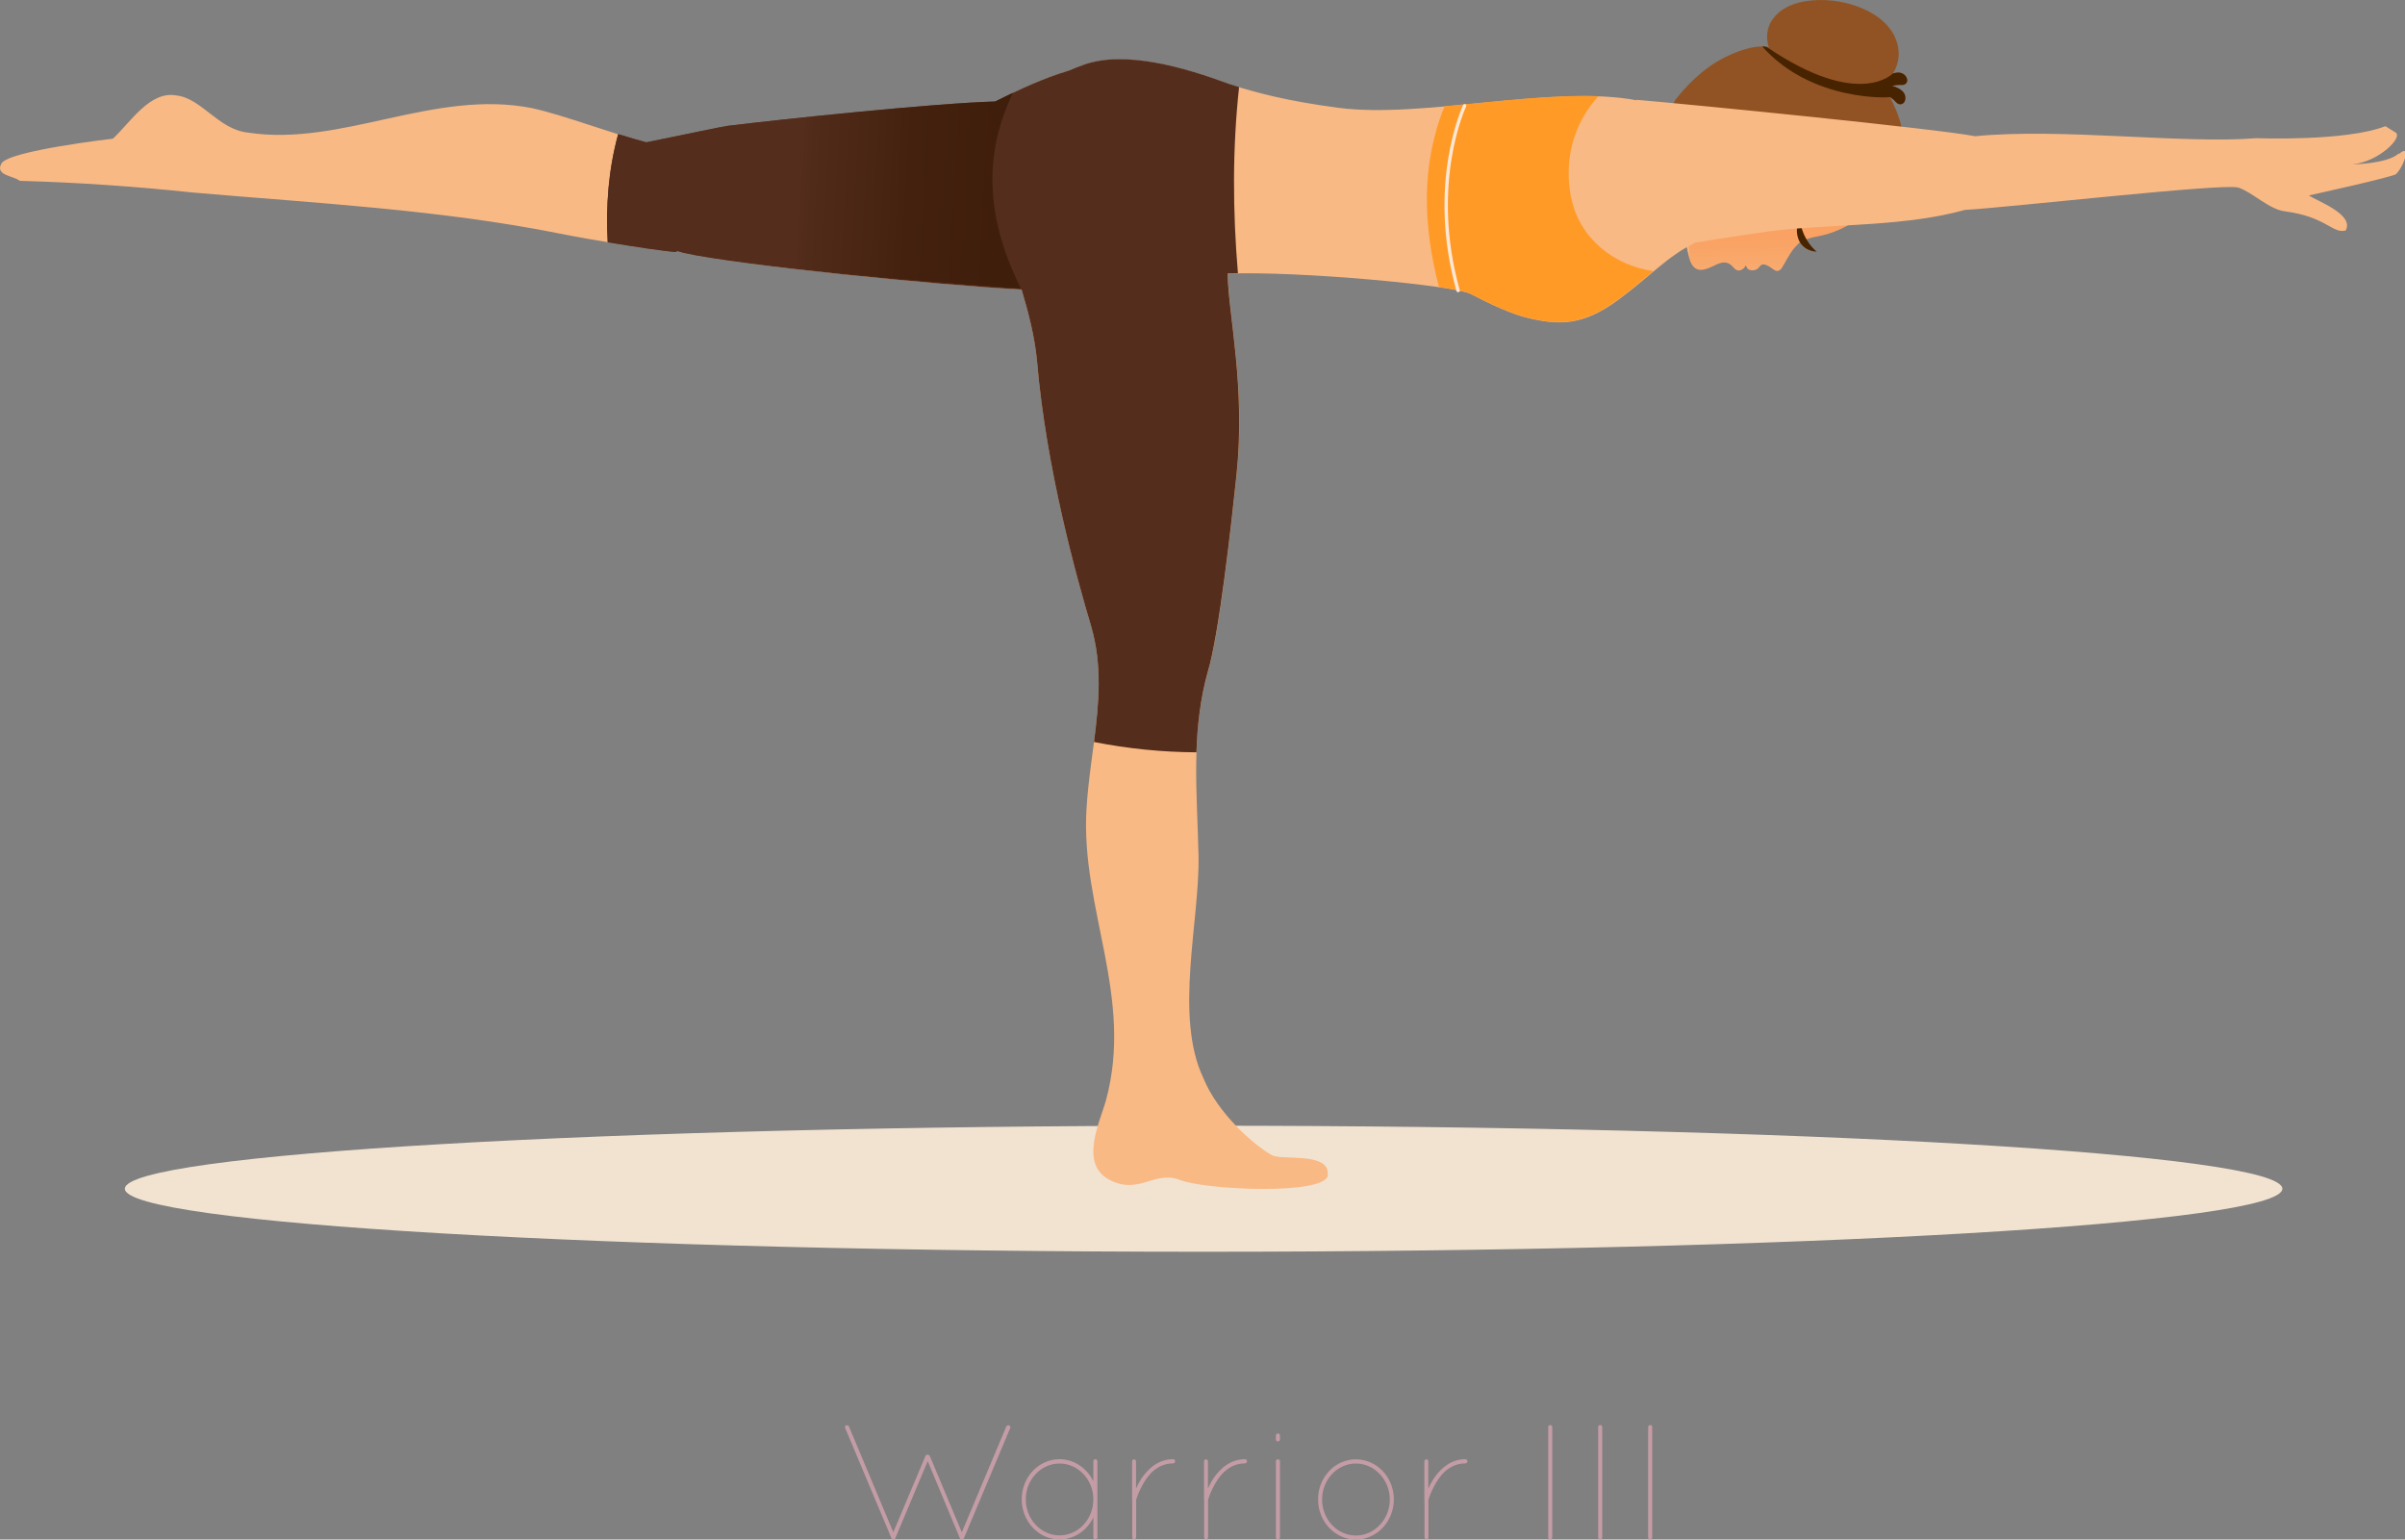 <?xml version="1.0" encoding="UTF-8"?>
<svg id="Layer_2" data-name="Layer 2" xmlns="http://www.w3.org/2000/svg" xmlns:xlink="http://www.w3.org/1999/xlink" viewBox="0 0 184.31 118">
  <rect x="0" y="0" width="184.31" height="118" fill="#808080" stroke="none"/>
  <defs>
    <style>
      .cls-1 {
        fill: url(#linear-gradient);
      }

      .cls-2 {
        fill: #f2e3d1;
      }

      .cls-3 {
        fill: #f9b984;
      }

      .cls-4 {
        fill: #ffe7d4;
      }

      .cls-5 {
        fill: #ff9a26;
      }

      .cls-6 {
        fill: #915323;
      }

      .cls-7 {
        fill: #c49ca6;
      }

      .cls-8 {
        fill: #542d1c;
      }

      .cls-9 {
        fill: #482300;
      }

      .cls-10 {
        fill: url(#linear-gradient-2);
      }
    </style>
    <linearGradient id="linear-gradient" x1="135.48" y1="18.31" x2="135.65" y2="26.81" gradientUnits="userSpaceOnUse">
      <stop offset="0" stop-color="#f9a263"/>
      <stop offset=".16" stop-color="#f9a76a"/>
      <stop offset=".65" stop-color="#f9b47d"/>
      <stop offset="1" stop-color="#f9b984"/>
    </linearGradient>
    <linearGradient id="linear-gradient-2" x1="61.3" y1="13.67" x2="76.54" y2="14.53" gradientUnits="userSpaceOnUse">
      <stop offset="0" stop-color="#542d1c"/>
      <stop offset=".06" stop-color="#512b1a"/>
      <stop offset=".55" stop-color="#44210f"/>
      <stop offset="1" stop-color="#401e0c"/>
    </linearGradient>
  </defs>
  <g id="_ëÎÓÈ_1" data-name="ëÎÓÈ 1">
    <g>
      <g>
        <path class="cls-7" d="m71.09,112l-2.48,5.9c-.04.09-.09.1-.15.1-.08,0-.1-.03-.14-.1l-3.55-8.45c-.05-.08,0-.18.08-.2.08-.04.18,0,.21.08l3.4,8.11,2.46-5.84c.03-.08.1-.11.16-.11.06-.01.14.04.18.11l2.45,5.84,3.41-8.11c.05-.08.13-.11.21-.08.09.03.13.13.09.2l-3.55,8.45c-.02.05-.05.1-.15.1-.09,0-.13-.03-.16-.11l-2.46-5.89Z"/>
        <path class="cls-7" d="m84.1,112.01v5.82c0,.1-.06.16-.15.16-.1,0-.16-.06-.16-.16v-1.53c-.48,1-1.46,1.69-2.59,1.69-1.61,0-2.9-1.39-2.9-3.08s1.29-3.07,2.9-3.07c1.13,0,2.11.7,2.59,1.69v-1.53c0-.08.06-.16.16-.16.09,0,.15.09.15.16Zm-.31,2.91c0-1.52-1.17-2.75-2.59-2.75s-2.59,1.23-2.59,2.75,1.17,2.76,2.59,2.76,2.59-1.23,2.59-2.76Z"/>
        <path class="cls-7" d="m86.76,114.96s-.01-.04,0-.08v-2.87c0-.09.08-.16.15-.16.1,0,.15.08.15.16v2.08c.1-.23.23-.48.39-.73.48-.72,1.27-1.52,2.45-1.52.1,0,.16.08.16.16s-.06.16-.16.16c-.78,0-1.37.38-1.78.84-.44.5-.74,1.13-.9,1.52-.1.28-.15.43-.15.43v2.87c0,.1-.05.16-.15.16-.08,0-.15-.06-.15-.16v-2.87Z"/>
        <path class="cls-7" d="m92.27,114.96s-.01-.04,0-.08v-2.87c0-.09.08-.16.15-.16.1,0,.15.08.15.16v2.08c.1-.23.23-.48.39-.73.48-.72,1.27-1.52,2.45-1.52.1,0,.16.08.16.16s-.06.16-.16.16c-.78,0-1.37.38-1.78.84-.44.5-.74,1.13-.9,1.52-.1.28-.15.43-.15.43v2.87c0,.1-.05.16-.15.16-.08,0-.15-.06-.15-.16v-2.87Z"/>
        <path class="cls-7" d="m97.78,110.03c0-.1.06-.16.16-.16.08,0,.15.06.15.16v.3c0,.08-.08.15-.15.15-.1,0-.16-.08-.16-.15v-.3Zm0,1.97c0-.1.06-.15.16-.15.08,0,.15.05.15.15v5.84c0,.09-.08.16-.15.16-.1,0-.16-.08-.16-.16v-5.84Z"/>
        <path class="cls-7" d="m103.91,111.85c1.61,0,2.91,1.38,2.91,3.07s-1.31,3.08-2.91,3.08-2.9-1.39-2.9-3.08,1.29-3.07,2.9-3.07Zm0,5.84c1.42,0,2.6-1.24,2.6-2.76s-1.18-2.76-2.6-2.76-2.59,1.23-2.59,2.76,1.17,2.76,2.59,2.76Z"/>
        <path class="cls-7" d="m109.16,114.96s-.01-.04,0-.08v-2.87c0-.09.08-.16.15-.16.1,0,.15.08.15.16v2.08c.1-.23.23-.48.39-.73.48-.72,1.27-1.52,2.45-1.52.1,0,.16.08.16.16s-.06.16-.16.16c-.78,0-1.37.38-1.78.84-.44.5-.74,1.13-.9,1.52-.1.28-.15.43-.15.43v2.87c0,.1-.05.16-.15.16-.08,0-.15-.06-.15-.16v-2.87Z"/>
        <path class="cls-7" d="m118.65,109.38c0-.1.06-.16.16-.16.08,0,.15.06.15.16v8.46c0,.1-.08.16-.15.16-.1,0-.16-.06-.16-.16v-8.46Z"/>
        <path class="cls-7" d="m122.48,109.38c0-.1.06-.16.16-.16.08,0,.15.06.15.16v8.46c0,.1-.08.16-.15.16-.1,0-.16-.06-.16-.16v-8.46Z"/>
        <path class="cls-7" d="m126.31,109.38c0-.1.06-.16.16-.16.08,0,.15.06.15.16v8.46c0,.1-.08.16-.15.16-.1,0-.16-.06-.16-.16v-8.46Z"/>
      </g>
      <g>
        <path class="cls-2" d="m174.91,91.11c0-2.67-37.01-4.83-82.67-4.83s-82.67,2.16-82.67,4.83,37.01,4.83,82.67,4.83,82.67-2.16,82.67-4.83Z"/>
        <g>
          <path class="cls-1" d="m137.47,19.05c.12-.13.24-.25.34-.36.05-.05.11-.09.17-.12.06.3.54.62.91.64-.28-.18-.46-.52-.45-.87.32-.12.67-.19,1.04-.26.69-.14,1.35-.39,1.97-.72.33-.17,1.15-.75,1.99-1.63-5.51-9.94-14.16-6.83-14.93-7.51-.52.67-.93,1.2-1.15,1.4l.03.11c-.54.47,1.44,4.39,1.59,7.01.13,1.16.34,2.8.57,3.32.42.97,1.18.61,1.94.24.4-.19.82-.3,1.19.03.19.17.22.3.47.39.16.05.32-.03.44-.12.22-.16.15-.41.28-.1.1.25.51.27.74.15.34-.17.26-.61.95-.24.17.1.32.24.5.33.19.09.39-.04.49-.2.31-.49.55-1.02.92-1.48Z"/>
          <path class="cls-6" d="m128.43,7.61c.63-.82,1.97-2.34,3.8-3.24,1.57-.77,2.54-.85,3.07-.79.09.01.18.03.25.05-.17-.55-.39-1.84.99-2.84.91-.65,2.39-.92,3.98-.73,2.04.25,4.56,1.34,4.95,3.6.14.8-.1,1.48-.4,1.98.13-.04.26-.07.38-.07.44-.02.73.34.71.62-.01.16-.14.35-.46.33-.2-.01-.44.01-.7.07.31.08.6.22.79.4.26.24.27.57.18.77-.13.28-.45.33-.68.07-.12-.13-.26-.26-.45-.39.64,1.24,1.46,3.14.82,5.32-.39,1.32-1.16,2.9-2.6,3.66l-.09.05-.06-.08c-3.01-1.61-4.03-3.63-6.76-3.5l-.03-.21c.61-.27.63-.94.64-1.25.02-.5-.5-1.43-1.62-1.29-1.69.21-3.02,1.87-3.02,1.87,0,0-4.32-1.48-4.61-2.65l.88-1.71.02-.03Z"/>
          <path class="cls-9" d="m145.98,7.75c-.13.28-.45.33-.68.07-.12-.13-.26-.26-.45-.39.04.07-6.03.39-9.8-3.87.09,0,.18,0,.25.02.04,0,.07.01.1.02.01.01.02.02.04.03,7.13,4.83,9.67,1.93,9.63,2,.13-.04.26-.07.38-.07.44-.02.73.34.71.62-.01.16-.14.35-.46.33-.2-.01-.44.01-.7.07.31.08.6.22.79.4.26.24.27.57.18.77Z"/>
          <path class="cls-9" d="m139.23,19.29s-.89-.66-1.22-2.03c-.23-.96-.96,1.89,1.22,2.03Z"/>
          <path class="cls-3" d="m129.52,19.86s-.89-2.83-.63-5.43c.22,1.35.35,3.21.63,5.43Z"/>
          <path class="cls-3" d="m183.82,11.77c-.88.8-3.58.83-3.58.83,2.06-.17,4-2.13,3.32-2.46l-.75-.47c-3.05,1.19-9.88.92-9.88.92-5.58.46-14.93-.8-21.56-.15-3.13-.59-21.38-2.4-25.94-2.79,0,.01,0,.02,0,.04-6.26-1.22-16.43,1.43-22.88.57-3.97-.53-6.09-1.11-8.34-1.8-3.47-1.29-7.96-2.58-11.09-1.5-.43.15-.82.31-1.2.47-1.97.59-3.75,1.42-5.65,2.37-4.67.13-16.28,1.35-20.52,1.87-.34.04-3.56.72-6.21,1.26-2.55-.66-6.37-2.12-8.76-2.64-7.51-1.49-14.6,2.98-21.8,1.87-2.24-.24-3.55-2.64-5.45-2.84-2.05-.39-3.53,2.07-4.88,3.31,0,0-8,.92-8.54,1.9-.51.93.92.93,1.4,1.33,4.6.13,8.84.43,13.32.9,9.32.81,18.85,1.3,28.06,3.14,2.16.44,7.19,1.28,8.97,1.41,0-.04,0-.07-.01-.1.19.05.37.11.56.16,4.31.97,19.46,2.47,25.88,2.81.51,1.7,1.02,3.64,1.19,5.54.7,8.21,3.05,16.61,4.14,20.26,1.37,4.72-.09,9.29-.36,14.1-.43,7.57,3.64,14.35,1.5,22.24-.43,1.59-2.08,4.85.23,6.09,2.3,1.23,3.47-.74,5.44.03,1.97.77,11,1.17,11.33-.33l-.02-.4c-.33-1.36-3.55-.78-4.26-1.17-1.34-.74-4.15-3.18-5.26-5.91-2.26-4.76-.27-12.06-.37-17.06-.11-4.83-.6-9.32.72-14.08.86-2.82,1.81-11.35,2.2-15.08.71-6.71-.62-12.31-.67-15.29,0-.04,0-.1,0-.15,5.5-.2,17.31.89,18.6,1.56,1.56.81,3.17,1.56,4.46,1.86,2.27.52,4.1.62,6.83-1.39,2.53-1.86,3.78-3.36,5.93-4.4,2.09-.36,5.68-.89,6.59-.98,4.41-.44,9.67-.3,14.07-1.53,3.52-.2,19.86-2.07,20.96-1.71,1.09.36,2.35,1.67,3.57,1.82,3.14.4,3.64,1.73,4.65,1.47.7-1.23-2.19-2.26-2.82-2.69,0,0,6.47-1.42,6.69-1.64.68-.7,1.12-2.35.24-1.55Z"/>
          <path class="cls-5" d="m120.41,15.18c-.59-2.94.19-5.74,2.09-7.81-3.56-.13-7.78.41-11.79.77-1.84,4.51-1.64,9.22-.43,13.86,1.22.18,2.1.36,2.4.51,1.56.81,3.17,1.56,4.46,1.86,2.27.52,4.1.62,6.83-1.39,1.09-.8,1.94-1.53,2.73-2.2-2.98-.43-5.65-2.48-6.28-5.6Z"/>
          <path class="cls-8" d="m94.07,20.96c.25,0,.52-.01.8-.02-.4-4.75-.43-9.51.09-14.27-.25-.07-.5-.15-.75-.23-3.47-1.29-7.96-2.58-11.09-1.5-.43.15-.82.31-1.2.47-1.97.59-3.75,1.42-5.65,2.37-4.67.13-16.28,1.35-20.52,1.87-.34.04-3.56.72-6.21,1.26-.65-.17-1.39-.39-2.16-.63-.75,2.75-.95,5.5-.8,8.29,2.05.34,4.23.67,5.28.75,0-.04,0-.07-.01-.1.19.05.37.11.56.16,4.31.97,19.46,2.47,25.88,2.81.51,1.7,1.02,3.64,1.19,5.54.7,8.21,3.05,16.61,4.14,20.26.87,2.99.6,5.91.22,8.88,2.59.51,5.22.78,7.85.79.07-2.04.29-4.08.87-6.17.86-2.82,1.81-11.35,2.2-15.08.71-6.71-.62-12.31-.67-15.29,0-.04,0-.1,0-.15Z"/>
          <path class="cls-10" d="m78.24,22.11c-3.83-7.67-1.67-12.6-.63-14.99-.45.21-.89.43-1.35.66-4.67.13-16.28,1.35-20.52,1.87-.34.04-3.56.72-6.21,1.26-.65-.17-1.39-.39-2.16-.63-.75,2.75-.95,5.5-.8,8.29,2.05.34,4.23.67,5.28.75,0-.04,0-.07-.01-.1.19.05.37.11.56.16,4.05.91,18.88,2.29,25.83,2.74Z"/>
          <path class="cls-4" d="m111.74,22.4c-.05,0-.1-.04-.12-.09-2.32-8.28.48-14.2.51-14.26.03-.06.11-.09.17-.06.06.03.09.11.06.17-.03.06-2.78,5.89-.49,14.08.02.07-.02.14-.09.15-.01,0-.02,0-.03,0Z"/>
        </g>
      </g>
    </g>
  </g>
</svg>